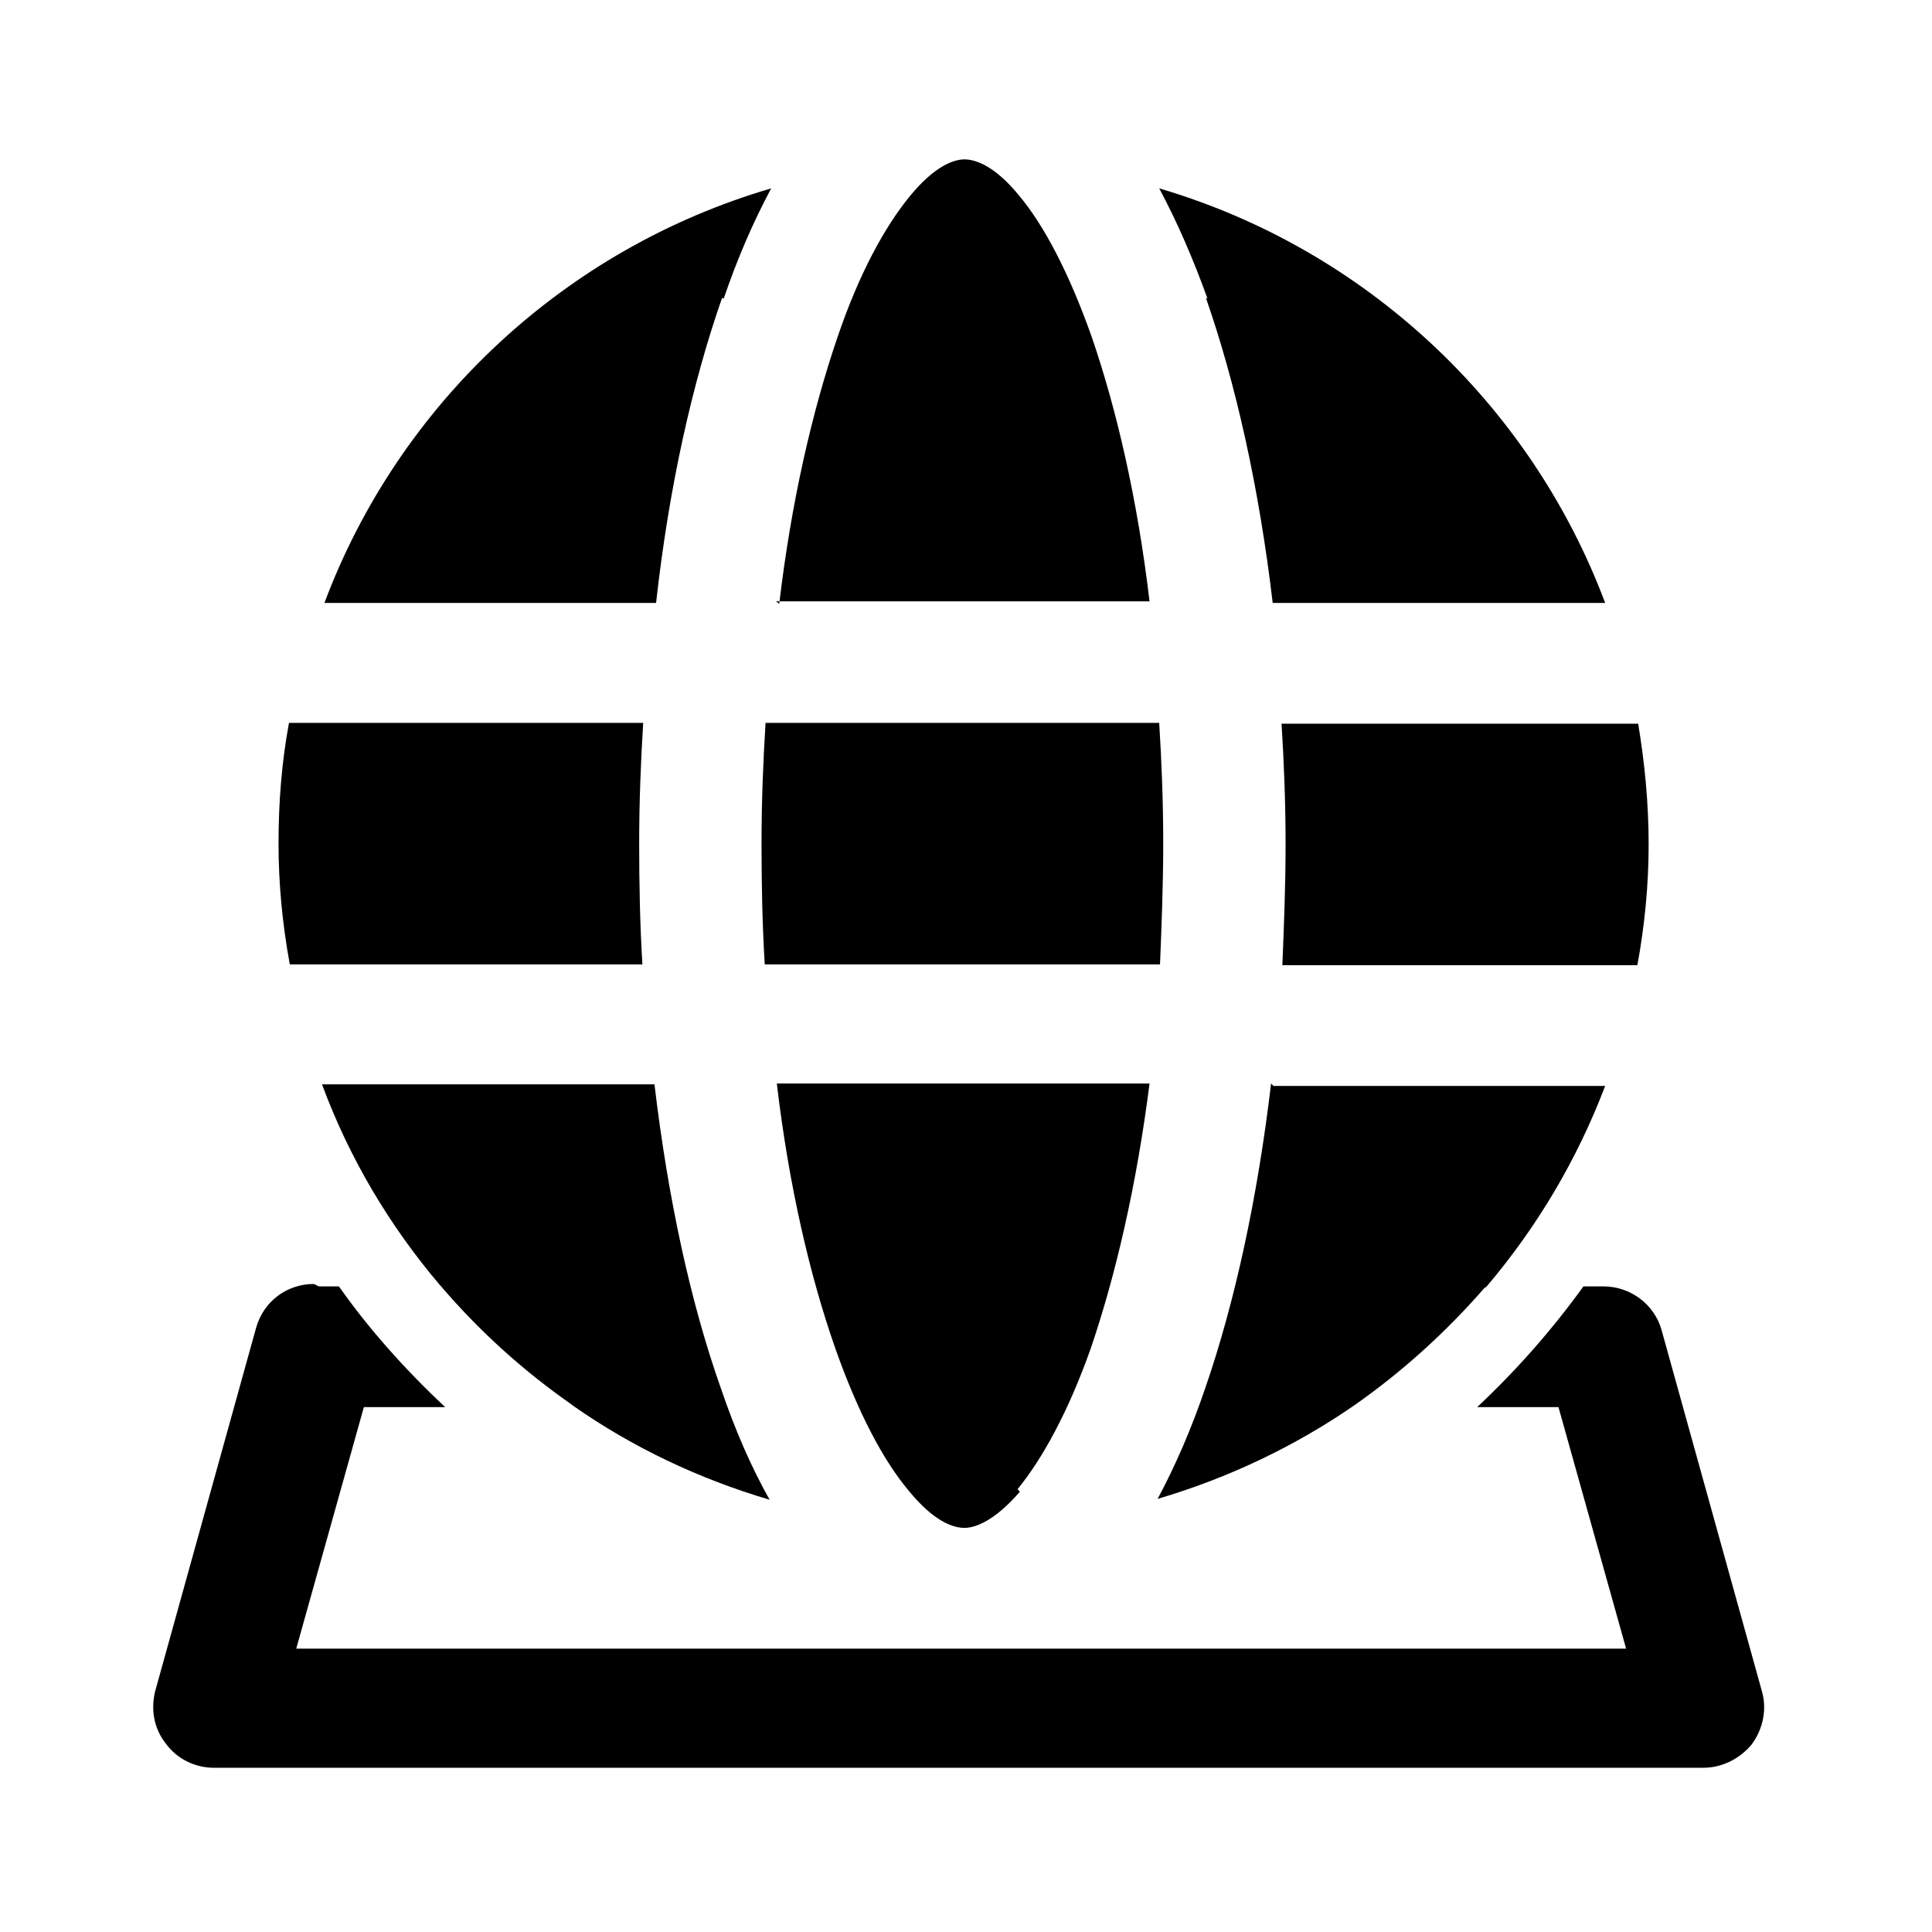 <svg viewBox="0 0 24 24" xmlns="http://www.w3.org/2000/svg"><path fill="currentColor" d="M9.68 7.5c.15-1.27.41-2.39.72-3.3 .27-.8.59-1.38.9-1.76 .31-.38.55-.46.68-.46s.37.07.68.45c.31.37.62.96.9 1.75 .31.9.57 2.02.72 3.29H9.64Zm-.69-3.79c.17-.5.37-.96.59-1.37 -2.56.75-4.62 2.67-5.55 5.15h4.12c.16-1.44.45-2.73.82-3.79Zm6.01 0c-.18-.5-.38-.96-.6-1.37 2.55.75 4.61 2.67 5.54 5.15h-4.13c-.17-1.44-.46-2.73-.83-3.79Zm.95 5.28h4.4c.08.48.13.98.13 1.5 0 .51-.05 1.01-.14 1.5h-4.41c.02-.49.04-1 .04-1.5 0-.51-.02-1.02-.05-1.5Zm-.13 4.5h4.12c-.35.92-.85 1.76-1.48 2.5 -.01 0-.02.01-.02.01 -.48.55-1.02 1.04-1.62 1.46 -.74.51-1.56.9-2.44 1.16 .22-.41.42-.87.59-1.37 .37-1.07.65-2.36.82-3.79Zm-3.15 5.04c-.32.37-.56.45-.69.45 -.14 0-.38-.08-.69-.46 -.32-.38-.63-.97-.91-1.76 -.32-.91-.58-2.03-.73-3.3h4.63c-.16 1.26-.42 2.38-.73 3.29 -.28.79-.6 1.37-.91 1.75Zm-5.54-1.06c.73.51 1.55.9 2.43 1.16 -.23-.41-.43-.87-.6-1.37 -.38-1.07-.66-2.36-.83-3.79H4c.34.92.84 1.76 1.47 2.5 0 0 .01.01.01.01 .47.55 1.01 1.04 1.61 1.46Zm.88-5.49H3.6c-.09-.49-.14-.99-.14-1.5 0-.52.04-1.02.13-1.5h4.4c-.03.48-.05.99-.05 1.5 0 .5.01 1.01.04 1.5Zm1.5-3c-.03.48-.05.98-.05 1.5 0 .51.01 1.01.04 1.5h4.91c.02-.49.04-.99.04-1.5 0-.52-.02-1.02-.05-1.5H9.48Zm-5.55 7h.25c.38.54.83 1.04 1.32 1.5H4.52l-.84 3H20.2l-.84-3h-1.01c.49-.46.93-.96 1.32-1.5h.25c.33 0 .63.22.72.54l1.25 4.5c.06.22.01.46-.13.65 -.15.18-.37.29-.6.29H2.66c-.24 0-.46-.11-.6-.3 -.15-.19-.19-.43-.13-.66l1.25-4.5c.09-.33.38-.55.72-.55Z"/></svg>